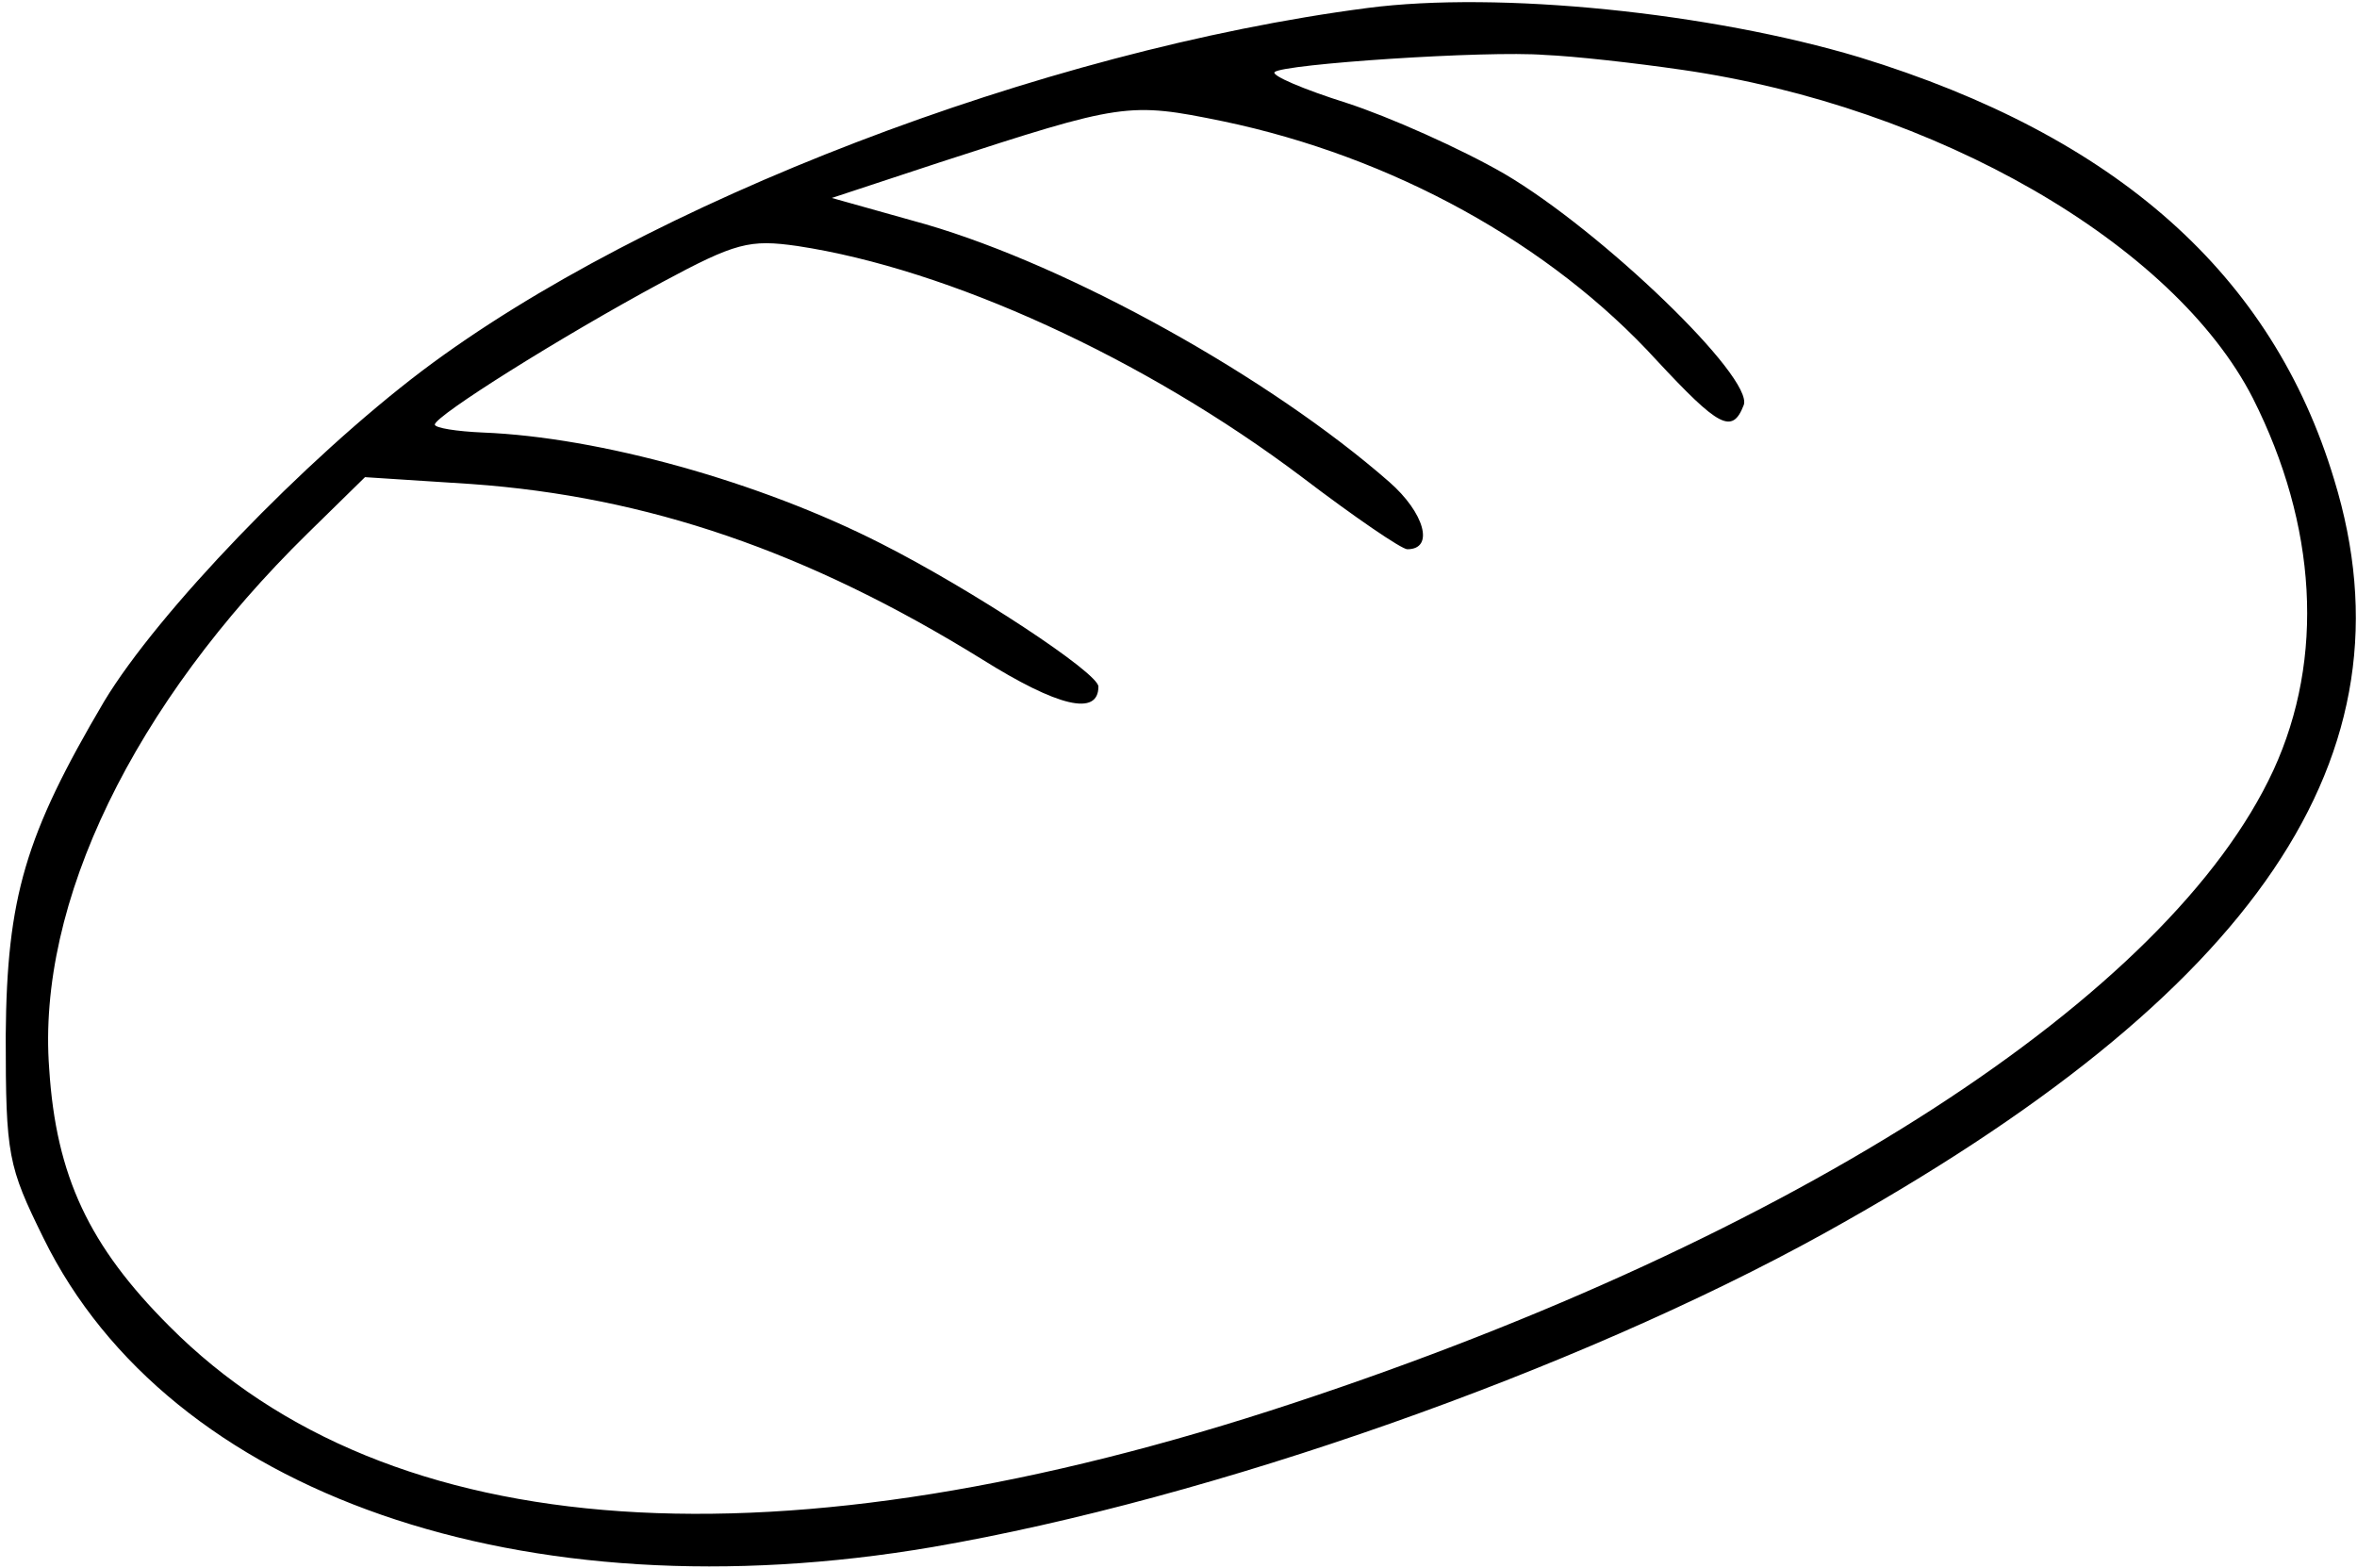<?xml version="1.0" standalone="no"?>
<!DOCTYPE svg PUBLIC "-//W3C//DTD SVG 20010904//EN"
 "http://www.w3.org/TR/2001/REC-SVG-20010904/DTD/svg10.dtd">
<svg version="1.0" xmlns="http://www.w3.org/2000/svg"
 width="206pt" height="137pt" viewBox="0 0 206 137"
 preserveAspectRatio="xMidYMid meet">
<g transform="translate(0,137) scale(0.1,-0.1)"
fill="#000000" stroke="none">
<path d="M1195 1363 c-284 -37 -631 -170 -826 -317 -103 -78 -231 -211 -278
-289 -69 -117 -85 -171 -86 -292 0 -105 2 -114 33 -177 110 -224 419 -331 777
-270 244 42 562 154 779 274 379 210 520 418 446 659 -54 179 -190 300 -415
369 -130 39 -315 58 -430 43z m275 -54 c222 -32 430 -152 499 -287 56 -111 63
-227 18 -325 -91 -197 -417 -408 -856 -553 -450 -149 -791 -126 -983 67 -70
70 -99 131 -105 225 -11 145 74 319 226 468 l50 49 93 -6 c154 -11 294 -59
446 -153 67 -42 102 -50 102 -24 0 12 -111 85 -190 125 -106 54 -246 93 -348
97 -23 1 -42 4 -42 7 1 8 109 76 198 124 65 35 77 38 119 32 132 -20 303 -98
441 -202 46 -35 87 -63 92 -63 24 0 15 32 -16 59 -104 91 -278 188 -405 225
l-82 23 94 31 c160 52 165 53 248 36 148 -31 286 -107 379 -209 54 -58 66 -65
76 -39 9 24 -124 152 -209 202 -38 22 -101 50 -138 62 -38 12 -66 24 -63 27 7
7 185 19 236 15 25 -1 79 -7 120 -13z"/>
</g>
</svg>

